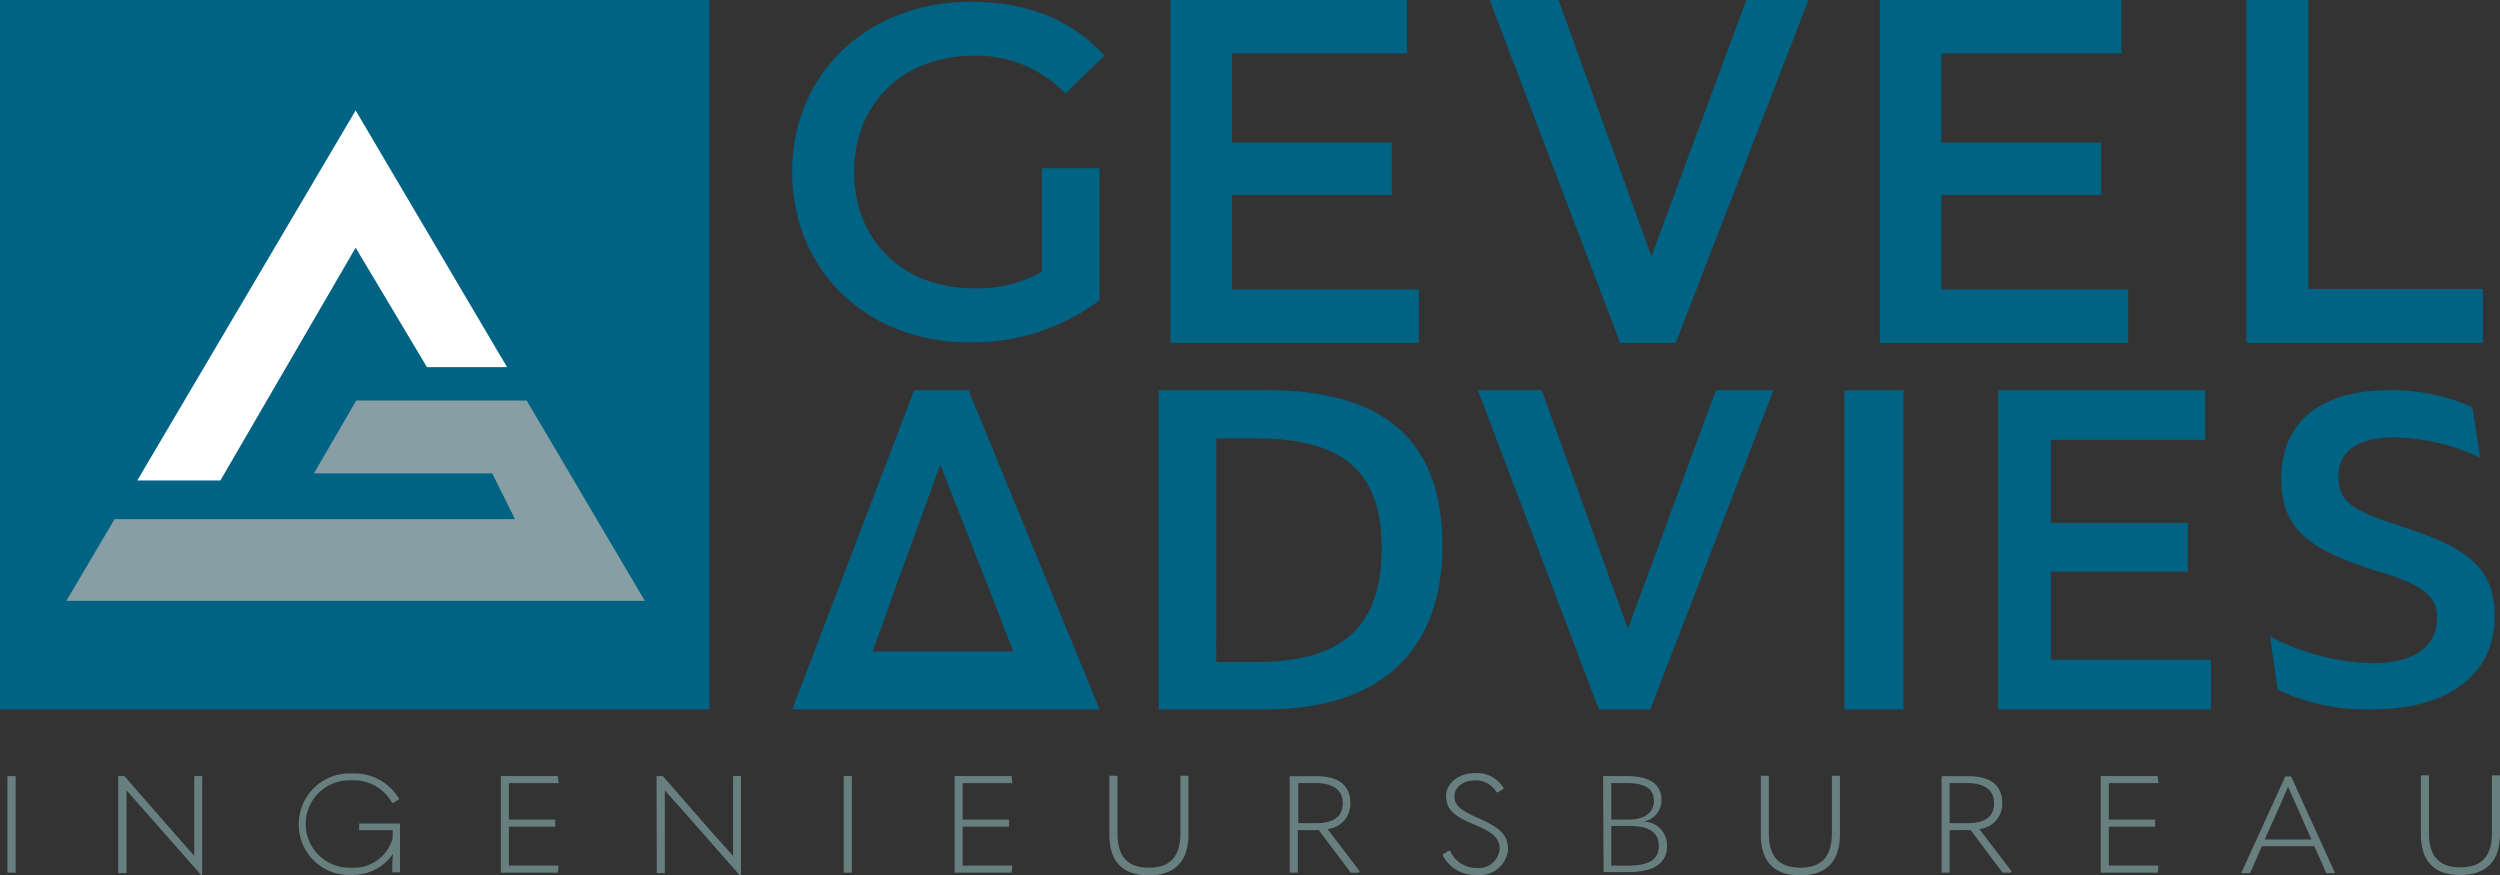 <svg xmlns="http://www.w3.org/2000/svg" viewBox="0 0 211.45 74.03"><rect x="0" y="0" width="211.45" height="74.03" fill="#333333" stroke="none"/><defs><style>.cls-1{fill:#006383;}.cls-2{fill:#687f80;}.cls-3{fill:#869ea4;}.cls-4{fill:#fff;}</style></defs><g id="Laag_2" data-name="Laag 2"><g id="Top"><g id="Logo"><rect class="cls-1" width="60" height="60"/><rect class="cls-2" x="0.63" y="65.64" width="0.69" height="8.17"/><path class="cls-2" d="M10,65.64h.52l4.27,4.89,1.64,1.86h0V65.64h.67V74H17l-4.67-5.31c-.53-.61-1.08-1.23-1.63-1.84h0v7H10Z"/><path class="cls-2" d="M25.27,69.74a4.29,4.29,0,0,1,4.5-4.32,4.38,4.38,0,0,1,4,2.17l-.48.31-.13,0A3.71,3.71,0,0,0,29.77,66a3.7,3.7,0,1,0-.05,7.39,3.39,3.39,0,0,0,3.49-2.5v-.68H30.38v-.56h3.45v4.13h-.65v-.55a10,10,0,0,1,.06-1h0A4.14,4.14,0,0,1,29.73,74a4.25,4.25,0,0,1-4.46-4.29"/><polygon class="cls-2" points="47.18 65.64 47.25 66.24 43.04 66.24 43.04 69.32 46.96 69.32 46.96 69.92 43.04 69.92 43.04 73.21 47.25 73.21 47.18 73.81 42.36 73.81 42.36 65.64 47.18 65.64"/><path class="cls-2" d="M55.53,65.64h.53l4.27,4.89L62,72.39h0V65.64h.67V74h-.13l-4.67-5.31-1.64-1.84h0v7h-.68Z"/><rect class="cls-2" x="71.36" y="65.64" width="0.69" height="8.17"/><polygon class="cls-2" points="85.56 65.64 85.63 66.24 81.42 66.24 81.42 69.32 85.34 69.32 85.34 69.92 81.42 69.92 81.42 73.21 85.63 73.21 85.56 73.81 80.74 73.81 80.74 65.64 85.56 65.64"/><path class="cls-2" d="M93.83,70.61v-5h.69v4.92c0,1.93.86,2.86,2.65,2.86s2.67-.93,2.67-2.88v-4.9h.68v5c0,2.23-1.15,3.43-3.35,3.43s-3.34-1.15-3.34-3.42"/><path class="cls-2" d="M111.33,69.62c1.54,0,2.24-.59,2.24-1.68s-.76-1.71-2.34-1.71h-1.42v3.39ZM115,73.68l-.07.13h-.68l-2.71-3.6h-1.77v3.6h-.69V65.65h2.27c1.87,0,2.86.77,2.86,2.29a2.13,2.13,0,0,1-1.93,2.18Z"/><path class="cls-2" d="M122,72.29l.52-.33.13,0a2.41,2.41,0,0,0,2.26,1.45,1.76,1.76,0,0,0,1.93-1.6c0-.86-.46-1.38-2.22-2.1s-2.31-1.36-2.31-2.39,1-1.93,2.46-1.93a2.6,2.6,0,0,1,2.43,1.31l-.49.31-.13,0a2,2,0,0,0-1.84-1c-1,0-1.72.58-1.72,1.33s.41,1.15,2.08,1.89c1.93.84,2.45,1.5,2.45,2.63A2.38,2.38,0,0,1,124.9,74,3.05,3.05,0,0,1,122,72.29"/><path class="cls-2" d="M137.63,73.22c1.88,0,2.67-.53,2.67-1.68s-.84-1.68-2.47-1.68h-1.55v3.36Zm.14-3.9c1.32,0,2.12-.6,2.12-1.59s-.74-1.5-2.28-1.5h-1.33v3.09Zm-2.18-3.68h2c2,0,2.94.72,2.94,2.07A1.84,1.84,0,0,1,139,69.49v0a2,2,0,0,1,2,2c0,1.52-1.05,2.27-3.37,2.27h-2Z"/><path class="cls-2" d="M148.93,70.61v-5h.68v4.92c0,1.93.87,2.86,2.66,2.86s2.67-.93,2.67-2.88v-4.9h.68v5c0,2.23-1.15,3.43-3.35,3.43s-3.34-1.15-3.34-3.42"/><path class="cls-2" d="M166.42,69.62c1.54,0,2.24-.59,2.24-1.68s-.76-1.71-2.33-1.71H164.9v3.39Zm3.71,4.06-.06.13h-.69l-2.7-3.6H164.9v3.6h-.68V65.65h2.26c1.88,0,2.87.77,2.87,2.29a2.14,2.14,0,0,1-1.94,2.18Z"/><polygon class="cls-2" points="182.5 65.64 182.57 66.24 178.36 66.24 178.36 69.32 182.28 69.32 182.28 69.92 178.36 69.92 178.36 73.21 182.57 73.21 182.5 73.81 177.68 73.81 177.68 65.64 182.5 65.64"/><path class="cls-2" d="M195.5,71l-1.2-2.72c-.29-.62-.53-1.18-.78-1.73h0c-.23.55-.49,1.13-.75,1.73L191.55,71Zm.25.57h-4.44l-1,2.28h-.75l3.73-8.18h.49l3.72,8.18h-.74Z"/><path class="cls-2" d="M204.76,70.58v-5h.68v4.92c0,1.93.87,2.86,2.66,2.86s2.67-.93,2.67-2.88v-4.9h.68v5c0,2.23-1.15,3.43-3.35,3.43s-3.34-1.15-3.34-3.42"/><path class="cls-1" d="M106.22,56c7.4,0,10.64-3.07,10.64-9.63,0-6.15-2.89-9.29-10.6-9.29h-3.39V56ZM98,33h9.16C118,33,122,38.11,122,46.18,122,54.63,117.17,60,107.08,60H98Z"/><polygon class="cls-1" points="139.58 60 135.23 60 125 33 130.4 33 137.69 53.19 145.13 33 150 33 139.58 60"/><polygon class="cls-1" points="141.73 29 137.03 29 126 0 131.82 0 139.68 21.68 147.7 0 152.96 0 141.73 29"/><rect class="cls-1" x="156" y="33" width="5" height="27"/><path class="cls-1" d="M192.64,58.31,192,53.82a19.36,19.36,0,0,0,8.73,2.27c3.62,0,5.4-1.55,5.4-3.81,0-1.54-.72-2.58-4.16-3.7l-1.51-.46c-5.14-1.69-7.51-3.41-7.51-7.62,0-4.88,3.39-7.5,9.17-7.5a17.08,17.08,0,0,1,7,1.44l.64,4.27A17.47,17.47,0,0,0,202.43,37c-3.21,0-4.65,1.32-4.65,3.3s1,2.84,4.72,4l1.32.47c5.48,1.76,7.18,3.8,7.18,7.36C211,57,207.15,60,200.61,60a17.4,17.4,0,0,1-8-1.69"/><path class="cls-1" d="M93,60,81.92,33h-4.6L68.88,55.1h0L67,60ZM75.2,51.19,79.53,39.3l3.32,8.47,1.34,3.42h0l1.32,3.43.06.16h0l.13.32H73.81l1.41-3.91Z"/><path class="cls-1" d="M88.12,14.23H93V25.39a17.73,17.73,0,0,1-11,3.56C73.4,29,67,22.91,67,14.55S73.4.15,82.16.15c4.68,0,8.6,1.56,11.24,4.56l-3.28,3.2a10.39,10.39,0,0,0-7.72-3.2c-6,0-10.16,4-10.16,9.84s4.2,9.84,10.12,9.84A11.31,11.31,0,0,0,88.12,23Z"/><polygon class="cls-1" points="180 24.48 180 29 159 29 159 0 179.44 0 179.44 4.52 164.2 4.52 164.2 12.06 177.72 12.06 177.72 16.49 164.2 16.49 164.2 24.48 180 24.48"/><polygon class="cls-1" points="120 24.48 120 29 99 29 99 0 119 0 119 4.52 104.2 4.52 104.2 12.06 117.72 12.06 117.72 16.49 104.2 16.49 104.2 24.48 120 24.48"/><polygon class="cls-1" points="190 0 195.24 0 195.24 24.44 210 24.44 210 29 190 29 190 0"/><polygon class="cls-3" points="44.55 33.88 30.13 33.88 26.55 40.04 41.63 40.04 43.56 43.91 9.69 43.91 5.61 50.82 30.08 50.82 54.54 50.82 44.55 33.88"/><polygon class="cls-4" points="18.64 40.64 30.08 20.95 36.11 31.05 42.89 31.05 42.31 30.08 30.08 9.34 17.84 30.08 11.61 40.64 18.64 40.64"/><polygon class="cls-1" points="187 55.8 187 60 169 60 169 33 186.52 33 186.52 37.2 173.46 37.2 173.46 44.22 185.05 44.22 185.05 48.35 173.46 48.35 173.46 55.8 187 55.8"/></g></g></g></svg>